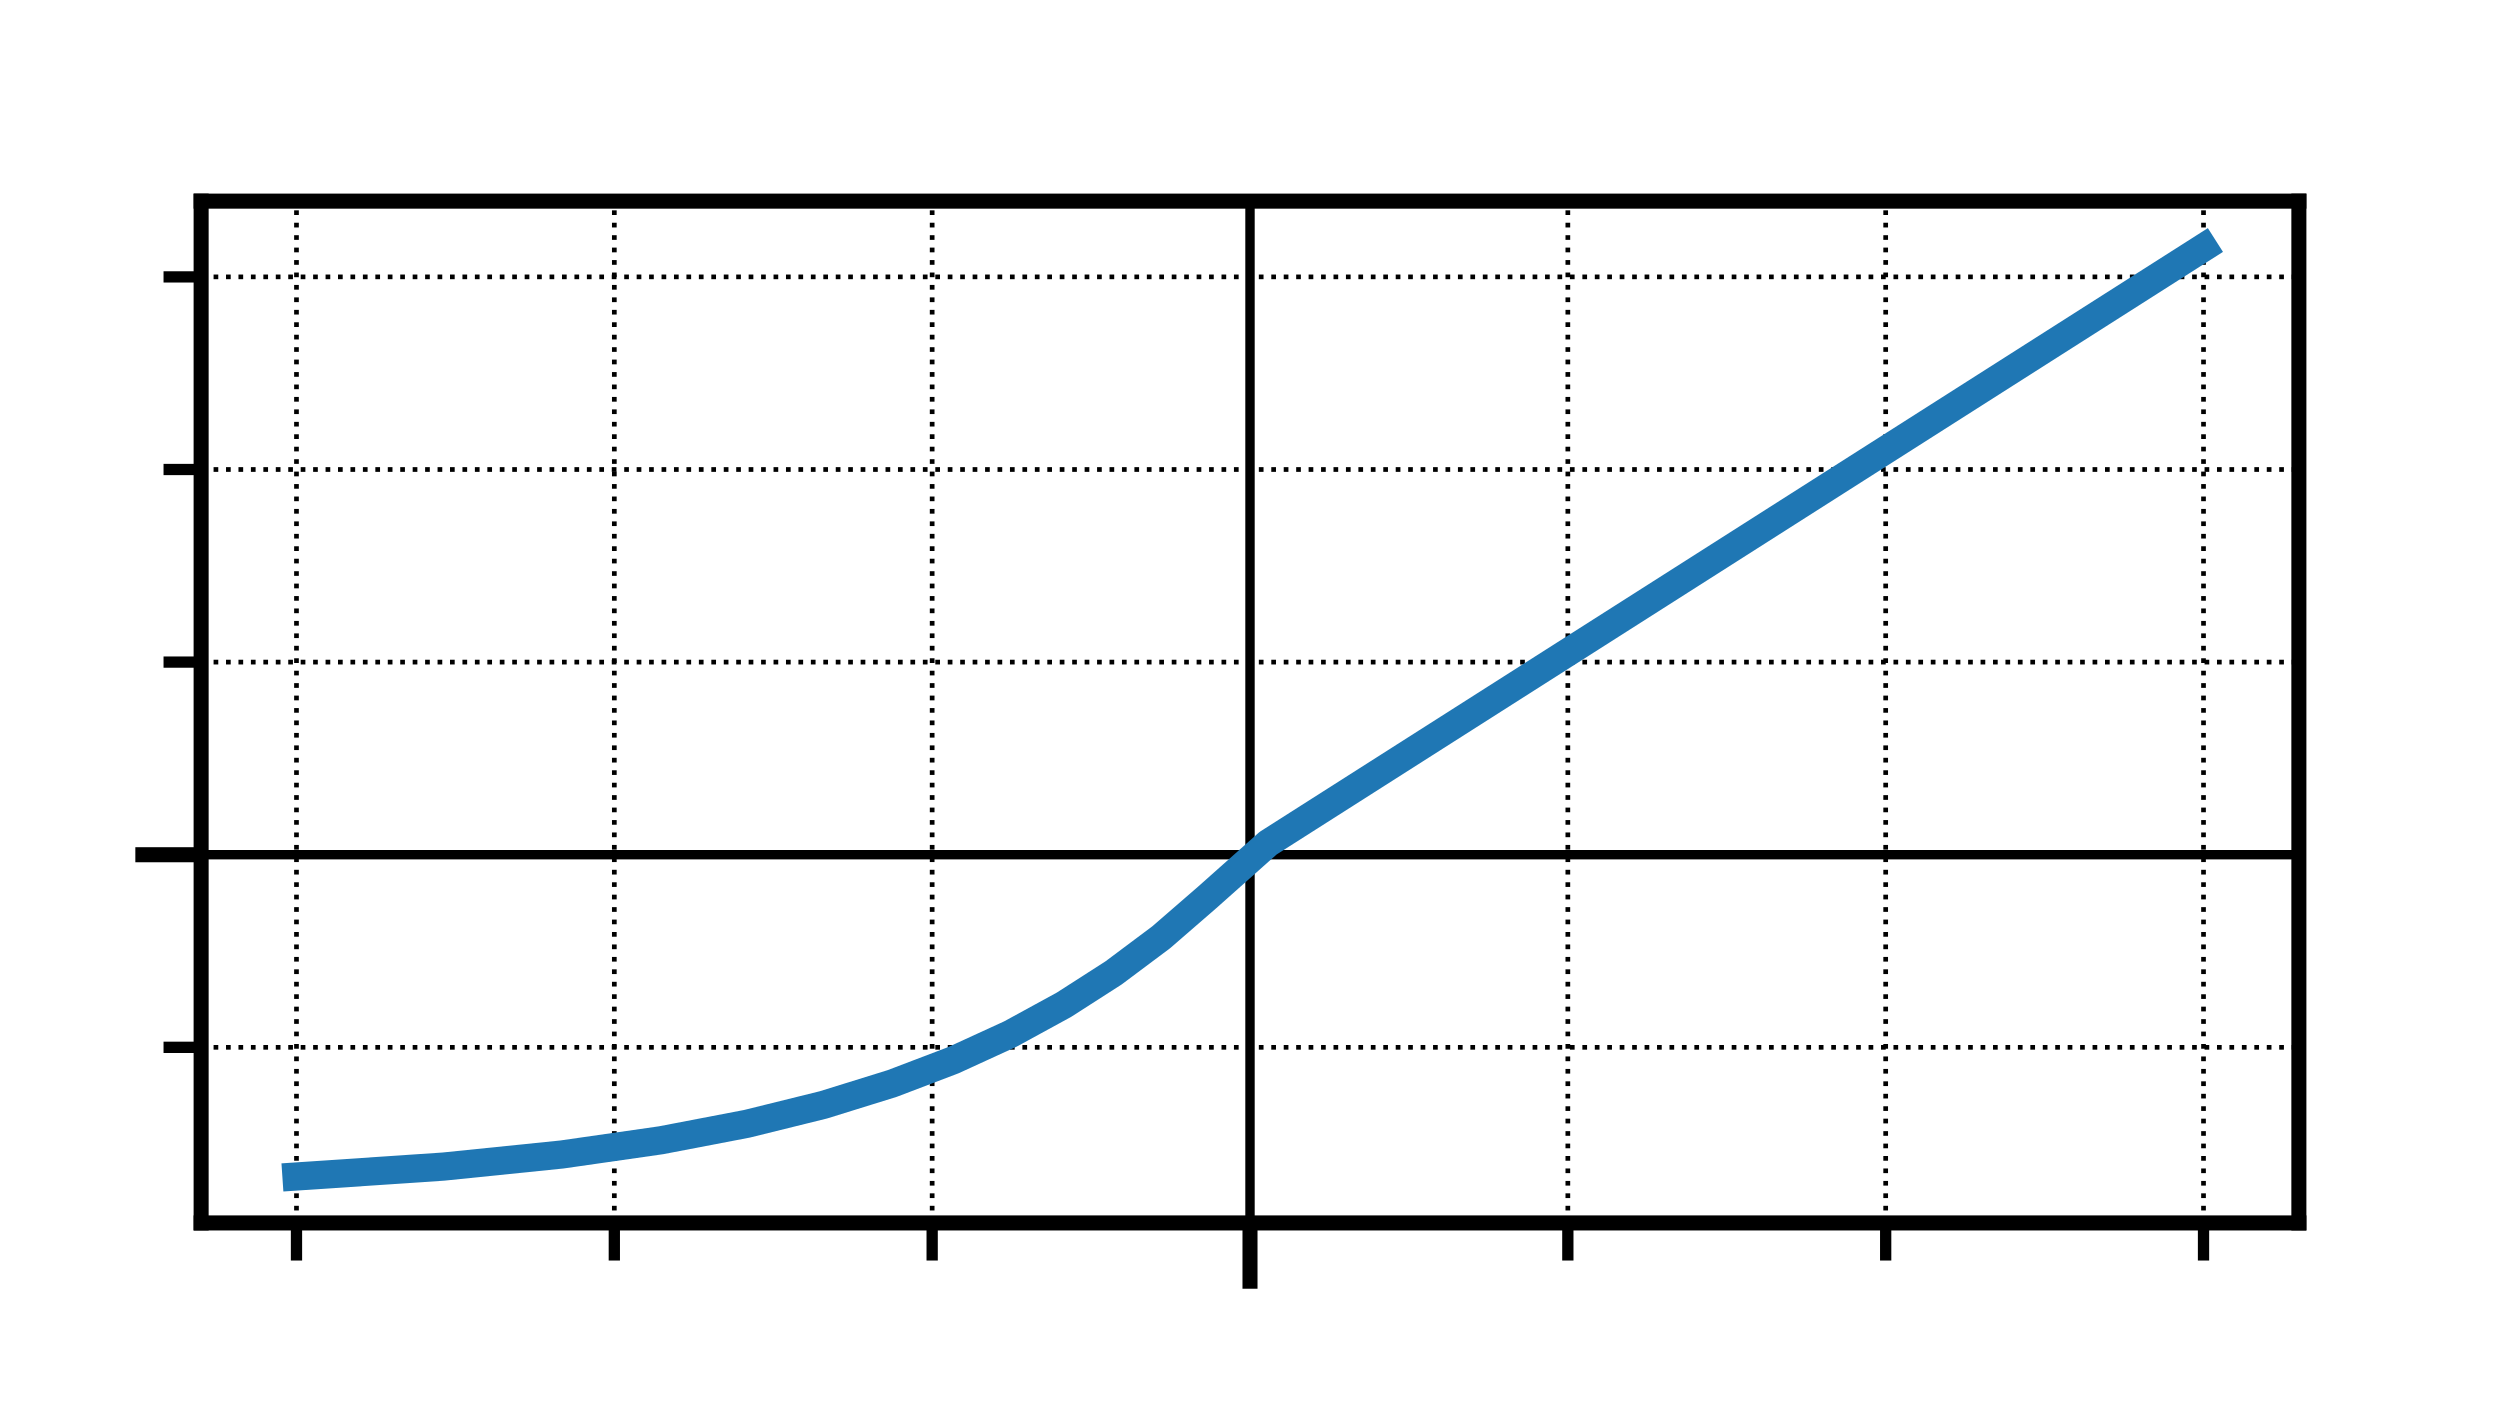 <?xml version="1.0" encoding="utf-8" standalone="no"?>
<!DOCTYPE svg PUBLIC "-//W3C//DTD SVG 1.1//EN"
  "http://www.w3.org/Graphics/SVG/1.1/DTD/svg11.dtd">
<!-- Created with matplotlib (https://matplotlib.org/) -->
<svg height="75.76pt" version="1.1" viewBox="0 0 133 75.76" width="133pt" xmlns="http://www.w3.org/2000/svg" xmlns:xlink="http://www.w3.org/1999/xlink">
 <defs>
  <style type="text/css">
*{stroke-linecap:butt;stroke-linejoin:round;}
  </style>
 </defs>
 <g id="figure_1">
  <g id="patch_1">
   <path d="M 0 75.76 
L 133 75.76 
L 133 0 
L 0 0 
z
" style="fill:none;"/>
  </g>
  <g id="axes_1">
   <g id="patch_2">
    <path d="M 10.7 65.06 
L 122.3 65.06 
L 122.3 10.7 
L 10.7 10.7 
z
" style="fill:none;"/>
   </g>
   <g id="matplotlib.axis_1">
    <g id="xtick_1">
     <g id="line2d_1">
      <path clip-path="url(#p58013844e1)" d="M 66.5 65.06 
L 66.5 10.7 
" style="fill:none;stroke:#000000;stroke-linecap:square;stroke-width:0.5;"/>
     </g>
     <g id="line2d_2">
      <defs>
       <path d="M 0 0 
L 0 3.5 
" id="m27f1c302e8" style="stroke:#000000;stroke-width:0.8;"/>
      </defs>
      <g>
       <use style="stroke:#000000;stroke-width:0.8;" x="66.5" xlink:href="#m27f1c302e8" y="65.06"/>
      </g>
     </g>
    </g>
    <g id="xtick_2">
     <g id="line2d_3">
      <path clip-path="url(#p58013844e1)" d="M 15.773 65.06 
L 15.773 10.7 
" style="fill:none;stroke:#000000;stroke-dasharray:0.25,0.412;stroke-dashoffset:0;stroke-width:0.25;"/>
     </g>
     <g id="line2d_4">
      <defs>
       <path d="M 0 0 
L 0 2 
" id="m815779098e" style="stroke:#000000;stroke-width:0.6;"/>
      </defs>
      <g>
       <use style="stroke:#000000;stroke-width:0.6;" x="15.773" xlink:href="#m815779098e" y="65.06"/>
      </g>
     </g>
    </g>
    <g id="xtick_3">
     <g id="line2d_5">
      <path clip-path="url(#p58013844e1)" d="M 32.682 65.06 
L 32.682 10.7 
" style="fill:none;stroke:#000000;stroke-dasharray:0.25,0.412;stroke-dashoffset:0;stroke-width:0.25;"/>
     </g>
     <g id="line2d_6">
      <g>
       <use style="stroke:#000000;stroke-width:0.6;" x="32.682" xlink:href="#m815779098e" y="65.06"/>
      </g>
     </g>
    </g>
    <g id="xtick_4">
     <g id="line2d_7">
      <path clip-path="url(#p58013844e1)" d="M 49.591 65.06 
L 49.591 10.7 
" style="fill:none;stroke:#000000;stroke-dasharray:0.25,0.412;stroke-dashoffset:0;stroke-width:0.25;"/>
     </g>
     <g id="line2d_8">
      <g>
       <use style="stroke:#000000;stroke-width:0.6;" x="49.591" xlink:href="#m815779098e" y="65.06"/>
      </g>
     </g>
    </g>
    <g id="xtick_5">
     <g id="line2d_9">
      <path clip-path="url(#p58013844e1)" d="M 66.5 65.06 
L 66.5 10.7 
" style="fill:none;stroke:#000000;stroke-dasharray:0.25,0.412;stroke-dashoffset:0;stroke-width:0.25;"/>
     </g>
     <g id="line2d_10">
      <g>
       <use style="stroke:#000000;stroke-width:0.6;" x="66.5" xlink:href="#m815779098e" y="65.06"/>
      </g>
     </g>
    </g>
    <g id="xtick_6">
     <g id="line2d_11">
      <path clip-path="url(#p58013844e1)" d="M 83.409 65.06 
L 83.409 10.7 
" style="fill:none;stroke:#000000;stroke-dasharray:0.25,0.412;stroke-dashoffset:0;stroke-width:0.25;"/>
     </g>
     <g id="line2d_12">
      <g>
       <use style="stroke:#000000;stroke-width:0.6;" x="83.409" xlink:href="#m815779098e" y="65.06"/>
      </g>
     </g>
    </g>
    <g id="xtick_7">
     <g id="line2d_13">
      <path clip-path="url(#p58013844e1)" d="M 100.318 65.06 
L 100.318 10.7 
" style="fill:none;stroke:#000000;stroke-dasharray:0.25,0.412;stroke-dashoffset:0;stroke-width:0.25;"/>
     </g>
     <g id="line2d_14">
      <g>
       <use style="stroke:#000000;stroke-width:0.6;" x="100.318" xlink:href="#m815779098e" y="65.06"/>
      </g>
     </g>
    </g>
    <g id="xtick_8">
     <g id="line2d_15">
      <path clip-path="url(#p58013844e1)" d="M 117.227 65.06 
L 117.227 10.7 
" style="fill:none;stroke:#000000;stroke-dasharray:0.25,0.412;stroke-dashoffset:0;stroke-width:0.25;"/>
     </g>
     <g id="line2d_16">
      <g>
       <use style="stroke:#000000;stroke-width:0.6;" x="117.227" xlink:href="#m815779098e" y="65.06"/>
      </g>
     </g>
    </g>
   </g>
   <g id="matplotlib.axis_2">
    <g id="ytick_1">
     <g id="line2d_17">
      <path clip-path="url(#p58013844e1)" d="M 10.7 45.471 
L 122.3 45.471 
" style="fill:none;stroke:#000000;stroke-linecap:square;stroke-width:0.5;"/>
     </g>
     <g id="line2d_18">
      <defs>
       <path d="M 0 0 
L -3.5 0 
" id="m33c45ca817" style="stroke:#000000;stroke-width:0.8;"/>
      </defs>
      <g>
       <use style="stroke:#000000;stroke-width:0.8;" x="10.7" xlink:href="#m33c45ca817" y="45.471"/>
      </g>
     </g>
    </g>
    <g id="ytick_2">
     <g id="line2d_19">
      <path clip-path="url(#p58013844e1)" d="M 10.7 55.718 
L 122.3 55.718 
" style="fill:none;stroke:#000000;stroke-dasharray:0.25,0.412;stroke-dashoffset:0;stroke-width:0.25;"/>
     </g>
     <g id="line2d_20">
      <defs>
       <path d="M 0 0 
L -2 0 
" id="m4a20c8d88b" style="stroke:#000000;stroke-width:0.6;"/>
      </defs>
      <g>
       <use style="stroke:#000000;stroke-width:0.6;" x="10.7" xlink:href="#m4a20c8d88b" y="55.718"/>
      </g>
     </g>
    </g>
    <g id="ytick_3">
     <g id="line2d_21">
      <path clip-path="url(#p58013844e1)" d="M 10.7 45.471 
L 122.3 45.471 
" style="fill:none;stroke:#000000;stroke-dasharray:0.25,0.412;stroke-dashoffset:0;stroke-width:0.25;"/>
     </g>
     <g id="line2d_22">
      <g>
       <use style="stroke:#000000;stroke-width:0.6;" x="10.7" xlink:href="#m4a20c8d88b" y="45.471"/>
      </g>
     </g>
    </g>
    <g id="ytick_4">
     <g id="line2d_23">
      <path clip-path="url(#p58013844e1)" d="M 10.7 35.224 
L 122.3 35.224 
" style="fill:none;stroke:#000000;stroke-dasharray:0.25,0.412;stroke-dashoffset:0;stroke-width:0.25;"/>
     </g>
     <g id="line2d_24">
      <g>
       <use style="stroke:#000000;stroke-width:0.6;" x="10.7" xlink:href="#m4a20c8d88b" y="35.224"/>
      </g>
     </g>
    </g>
    <g id="ytick_5">
     <g id="line2d_25">
      <path clip-path="url(#p58013844e1)" d="M 10.7 24.977 
L 122.3 24.977 
" style="fill:none;stroke:#000000;stroke-dasharray:0.25,0.412;stroke-dashoffset:0;stroke-width:0.25;"/>
     </g>
     <g id="line2d_26">
      <g>
       <use style="stroke:#000000;stroke-width:0.6;" x="10.7" xlink:href="#m4a20c8d88b" y="24.977"/>
      </g>
     </g>
    </g>
    <g id="ytick_6">
     <g id="line2d_27">
      <path clip-path="url(#p58013844e1)" d="M 10.7 14.73 
L 122.3 14.73 
" style="fill:none;stroke:#000000;stroke-dasharray:0.25,0.412;stroke-dashoffset:0;stroke-width:0.25;"/>
     </g>
     <g id="line2d_28">
      <g>
       <use style="stroke:#000000;stroke-width:0.6;" x="10.7" xlink:href="#m4a20c8d88b" y="14.73"/>
      </g>
     </g>
    </g>
   </g>
   <g id="line2d_29">
    <path clip-path="url(#p58013844e1)" d="M 15.773 62.589 
L 23.593 62.062 
L 29.889 61.419 
L 35.17 60.661 
L 39.74 59.785 
L 43.802 58.78 
L 47.458 57.644 
L 50.708 56.406 
L 53.755 55.008 
L 56.598 53.455 
L 59.239 51.76 
L 61.778 49.861 
L 64.215 47.748 
L 67.465 44.856 
L 117.227 13.171 
L 117.227 13.171 
" style="fill:none;stroke:#1f77b4;stroke-linecap:square;stroke-width:1.5;"/>
   </g>
   <g id="patch_3">
    <path d="M 10.7 65.06 
L 10.7 10.7 
" style="fill:none;stroke:#000000;stroke-linecap:square;stroke-linejoin:miter;stroke-width:0.8;"/>
   </g>
   <g id="patch_4">
    <path d="M 122.3 65.06 
L 122.3 10.7 
" style="fill:none;stroke:#000000;stroke-linecap:square;stroke-linejoin:miter;stroke-width:0.8;"/>
   </g>
   <g id="patch_5">
    <path d="M 10.7 65.06 
L 122.3 65.06 
" style="fill:none;stroke:#000000;stroke-linecap:square;stroke-linejoin:miter;stroke-width:0.8;"/>
   </g>
   <g id="patch_6">
    <path d="M 10.7 10.7 
L 122.3 10.7 
" style="fill:none;stroke:#000000;stroke-linecap:square;stroke-linejoin:miter;stroke-width:0.8;"/>
   </g>
  </g>
 </g>
 <defs>
  <clipPath id="p58013844e1">
   <rect height="54.36" width="111.6" x="10.7" y="10.7"/>
  </clipPath>
 </defs>
</svg>
